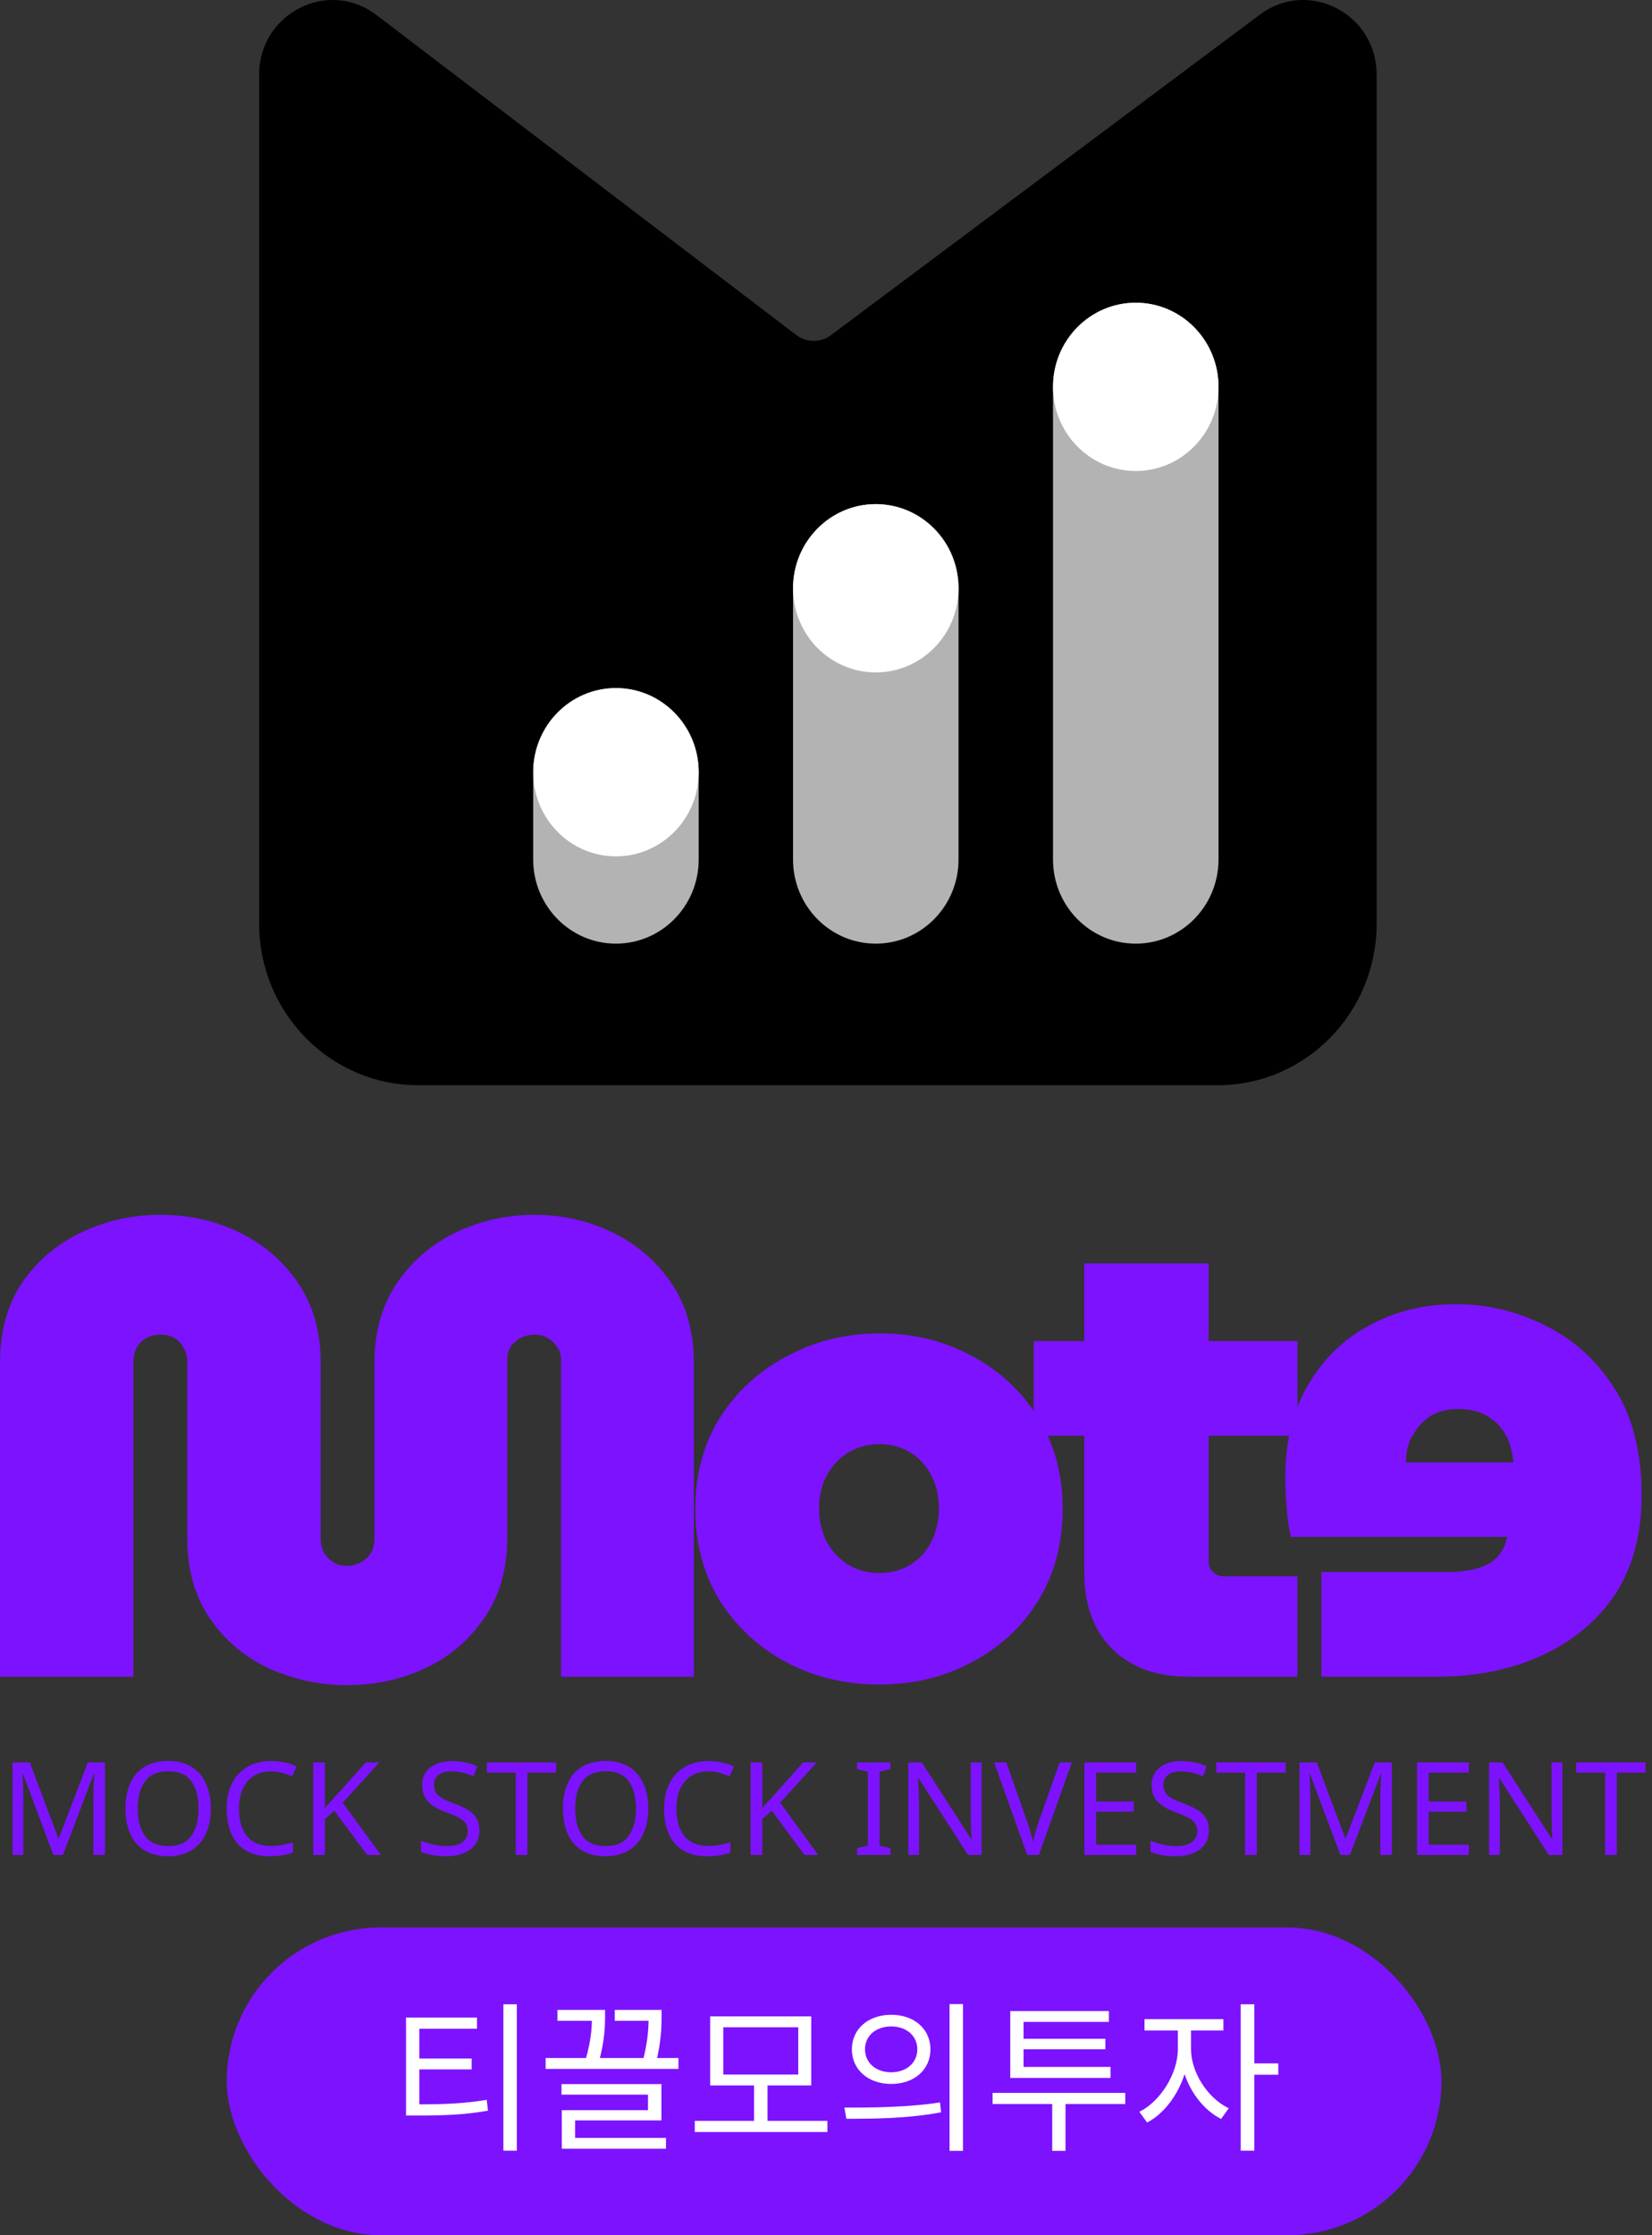 <svg width="102" height="138" viewBox="0 0 102 138" fill="none" xmlns="http://www.w3.org/2000/svg">
<rect x="0" y="0" width="102" height="138" fill="#333333" stroke="none"/>
<g clipPath="url(#clip0_675_1372)">
<path d="M23.211 0.903L49.155 20.678C49.798 21.167 50.668 21.167 51.311 20.688L77.789 0.903C80.779 -1.336 85 0.838 85 4.615V57.015C85 62.533 80.606 67 75.18 67H25.82C20.393 67 16 62.533 16 57.015V4.615C16 0.838 20.221 -1.336 23.211 0.903Z" fill="url(#paint0_linear_675_1372)"/>
<path opacity="0.7" d="M75.235 23.884C75.235 21.015 72.947 18.689 70.126 18.689C67.304 18.689 65.016 21.015 65.016 23.884V53.064C65.016 55.933 67.304 58.259 70.126 58.259C72.947 58.259 75.235 55.933 75.235 53.064V23.884Z" fill="white"/>
<path d="M75.235 23.884C75.235 21.015 72.947 18.689 70.126 18.689C67.304 18.689 65.016 21.015 65.016 23.884C65.016 26.753 67.304 29.079 70.126 29.079C72.947 29.079 75.235 26.753 75.235 23.884Z" fill="white"/>
<path opacity="0.7" d="M59.183 36.319C59.183 33.449 56.895 31.124 54.074 31.124C51.252 31.124 48.965 33.449 48.965 36.319V53.064C48.965 55.933 51.252 58.259 54.074 58.259C56.895 58.259 59.183 55.933 59.183 53.064V36.319Z" fill="white"/>
<path opacity="0.7" d="M43.14 47.676C43.14 44.806 40.852 42.481 38.031 42.481C35.209 42.481 32.922 44.806 32.922 47.676V53.064C32.922 55.933 35.209 58.259 38.031 58.259C40.852 58.259 43.14 55.933 43.14 53.064V47.676Z" fill="white"/>
<path d="M43.14 47.676C43.14 44.806 40.852 42.481 38.031 42.481C35.209 42.481 32.922 44.806 32.922 47.676C32.922 50.545 35.209 52.87 38.031 52.87C40.852 52.87 43.14 50.545 43.14 47.676Z" fill="white"/>
<path d="M59.183 36.319C59.183 33.449 56.895 31.124 54.074 31.124C51.252 31.124 48.965 33.449 48.965 36.319C48.965 39.188 51.252 41.514 54.074 41.514C56.895 41.514 59.183 39.188 59.183 36.319Z" fill="white"/>
</g>
<path d="M88.656 103.52C91.096 103.52 93.269 103.086 95.176 102.218C97.083 101.35 98.598 100.092 99.719 98.443C100.813 96.765 101.36 94.725 101.36 92.324C101.36 89.691 100.813 87.507 99.719 85.771C98.626 84.035 97.21 82.733 95.471 81.865C93.704 80.968 91.853 80.52 89.918 80.52C87.927 80.52 86.147 80.954 84.576 81.822C82.978 82.661 81.716 83.876 80.79 85.467C79.837 87.058 79.36 88.968 79.36 91.195C79.36 91.745 79.388 92.382 79.444 93.105C79.5 93.799 79.584 94.392 79.697 94.884H93.073C92.961 95.376 92.751 95.796 92.442 96.143C92.134 96.461 91.713 96.692 91.18 96.837C90.647 96.982 90.044 97.054 89.371 97.054H81.589V103.52H88.656ZM93.452 90.284H86.805C86.805 89.937 86.848 89.604 86.932 89.286C87.016 88.968 87.156 88.678 87.352 88.418C87.521 88.129 87.731 87.883 87.983 87.68C88.236 87.449 88.544 87.275 88.909 87.16C89.245 87.044 89.624 86.986 90.044 86.986C90.577 86.986 91.054 87.073 91.475 87.246C91.867 87.42 92.204 87.651 92.484 87.941C92.765 88.23 92.989 88.577 93.157 88.982C93.297 89.387 93.396 89.821 93.452 90.284Z" fill="#7D12FF"/>
<path d="M73.428 103.52C71.401 103.52 69.814 102.947 68.668 101.8C67.521 100.653 66.948 99.093 66.948 97.12V78H74.628V96.4C74.628 96.667 74.721 96.893 74.908 97.08C75.094 97.24 75.321 97.32 75.588 97.32H80.108V103.52H73.428ZM63.828 88.64V82.8H80.108V88.64H63.828Z" fill="#7D12FF"/>
<path d="M54.293 104C52.213 104 50.306 103.547 48.573 102.64C46.866 101.733 45.493 100.467 44.453 98.84C43.44 97.187 42.933 95.293 42.933 93.16C42.933 91.027 43.44 89.147 44.453 87.52C45.493 85.893 46.88 84.627 48.613 83.72C50.346 82.787 52.253 82.32 54.333 82.32C56.413 82.32 58.306 82.787 60.013 83.72C61.719 84.627 63.08 85.893 64.093 87.52C65.106 89.147 65.613 91.027 65.613 93.16C65.613 95.293 65.106 97.187 64.093 98.84C63.08 100.467 61.706 101.733 59.973 102.64C58.266 103.547 56.373 104 54.293 104ZM54.293 97.12C55.013 97.12 55.653 96.947 56.213 96.6C56.773 96.253 57.2 95.787 57.493 95.2C57.813 94.587 57.973 93.893 57.973 93.12C57.973 92.347 57.813 91.667 57.493 91.08C57.2 90.493 56.773 90.027 56.213 89.68C55.653 89.333 55.013 89.16 54.293 89.16C53.573 89.16 52.933 89.333 52.373 89.68C51.813 90.027 51.373 90.493 51.053 91.08C50.733 91.667 50.573 92.347 50.573 93.12C50.573 93.893 50.733 94.587 51.053 95.2C51.373 95.787 51.813 96.253 52.373 96.6C52.933 96.947 53.573 97.12 54.293 97.12Z" fill="#7D12FF"/>
<path d="M21.44 104.04C19.733 104.04 18.12 103.693 16.6 103C15.107 102.307 13.893 101.28 12.96 99.92C12.027 98.56 11.56 96.893 11.56 94.92V84.08C11.56 83.733 11.48 83.44 11.32 83.2C11.187 82.933 11 82.733 10.76 82.6C10.52 82.467 10.24 82.4 9.92 82.4C9.6 82.4 9.307 82.467 9.04 82.6C8.8 82.733 8.6 82.933 8.44 83.2C8.307 83.44 8.24 83.733 8.24 84.08V103.52H0V84.16C0 82.213 0.453 80.56 1.36 79.2C2.293 77.84 3.52 76.8 5.04 76.08C6.56 75.36 8.187 75 9.92 75C11.653 75 13.267 75.36 14.76 76.08C16.253 76.8 17.467 77.84 18.4 79.2C19.333 80.56 19.8 82.213 19.8 84.16V95C19.8 95.347 19.88 95.653 20.04 95.92C20.2 96.16 20.4 96.347 20.64 96.48C20.88 96.613 21.133 96.68 21.4 96.68C21.693 96.68 21.973 96.613 22.24 96.48C22.507 96.347 22.72 96.16 22.88 95.92C23.04 95.653 23.12 95.347 23.12 95V84.16C23.12 82.213 23.587 80.56 24.52 79.2C25.453 77.84 26.667 76.8 28.16 76.08C29.68 75.36 31.293 75 33 75C34.707 75 36.307 75.36 37.8 76.08C39.293 76.8 40.507 77.84 41.44 79.2C42.373 80.56 42.84 82.213 42.84 84.16V103.52H34.64V83.96C34.64 83.64 34.56 83.373 34.4 83.16C34.24 82.92 34.04 82.733 33.8 82.6C33.56 82.467 33.293 82.4 33 82.4C32.707 82.4 32.427 82.467 32.16 82.6C31.893 82.733 31.68 82.92 31.52 83.16C31.387 83.373 31.32 83.64 31.32 83.96V94.92C31.32 96.893 30.84 98.56 29.88 99.92C28.947 101.28 27.733 102.307 26.24 103C24.747 103.693 23.147 104.04 21.44 104.04Z" fill="#7D12FF"/>
<path d="M3.296 114.52L1.416 109.512H1.384C1.4 109.677 1.413 109.901 1.424 110.184C1.435 110.461 1.44 110.752 1.44 111.056V114.52H0.776V108.808H1.84L3.6 113.488H3.632L5.424 108.808H6.48V114.52H5.768V111.008C5.768 110.731 5.773 110.456 5.784 110.184C5.8 109.912 5.813 109.691 5.824 109.52H5.792L3.888 114.52H3.296ZM13.018 111.656C13.018 112.248 12.916 112.765 12.714 113.208C12.517 113.645 12.22 113.987 11.826 114.232C11.437 114.477 10.957 114.6 10.386 114.6C9.794 114.6 9.3 114.477 8.906 114.232C8.516 113.987 8.226 113.643 8.034 113.2C7.842 112.757 7.746 112.24 7.746 111.648C7.746 111.067 7.842 110.557 8.034 110.12C8.226 109.677 8.516 109.333 8.906 109.088C9.3 108.843 9.796 108.72 10.394 108.72C10.964 108.72 11.444 108.843 11.834 109.088C12.223 109.328 12.517 109.669 12.714 110.112C12.916 110.549 13.018 111.064 13.018 111.656ZM8.506 111.656C8.506 112.376 8.658 112.944 8.962 113.36C9.266 113.771 9.74 113.976 10.386 113.976C11.031 113.976 11.503 113.771 11.802 113.36C12.106 112.944 12.258 112.376 12.258 111.656C12.258 110.936 12.108 110.373 11.81 109.968C11.511 109.557 11.039 109.352 10.394 109.352C9.743 109.352 9.266 109.557 8.962 109.968C8.658 110.373 8.506 110.936 8.506 111.656ZM16.732 109.36C16.119 109.36 15.636 109.565 15.284 109.976C14.932 110.387 14.756 110.949 14.756 111.664C14.756 112.373 14.918 112.936 15.244 113.352C15.575 113.763 16.068 113.968 16.724 113.968C16.969 113.968 17.204 113.947 17.428 113.904C17.652 113.861 17.873 113.808 18.092 113.744V114.368C17.878 114.448 17.657 114.507 17.428 114.544C17.204 114.581 16.934 114.6 16.62 114.6C16.038 114.6 15.553 114.48 15.164 114.24C14.774 114 14.481 113.659 14.284 113.216C14.092 112.773 13.996 112.253 13.996 111.656C13.996 111.08 14.1 110.573 14.308 110.136C14.521 109.693 14.833 109.349 15.244 109.104C15.655 108.853 16.153 108.728 16.74 108.728C17.343 108.728 17.868 108.84 18.316 109.064L18.028 109.672C17.852 109.592 17.654 109.52 17.436 109.456C17.223 109.392 16.988 109.36 16.732 109.36ZM23.515 114.52H22.666L20.642 111.792L20.058 112.304V114.52H19.338V108.808H20.058V111.624C20.218 111.443 20.381 111.261 20.547 111.08C20.712 110.899 20.877 110.717 21.043 110.536L22.587 108.808H23.427L21.163 111.296L23.515 114.52ZM29.602 112.992C29.602 113.499 29.418 113.893 29.05 114.176C28.682 114.459 28.186 114.6 27.562 114.6C27.242 114.6 26.946 114.576 26.674 114.528C26.402 114.48 26.175 114.413 25.994 114.328V113.64C26.186 113.725 26.423 113.803 26.706 113.872C26.994 113.941 27.29 113.976 27.594 113.976C28.015 113.976 28.335 113.893 28.554 113.728C28.773 113.563 28.882 113.339 28.882 113.056C28.882 112.869 28.842 112.712 28.762 112.584C28.682 112.456 28.543 112.339 28.346 112.232C28.149 112.125 27.879 112.008 27.538 111.88C27.047 111.704 26.679 111.488 26.434 111.232C26.189 110.976 26.066 110.627 26.066 110.184C26.066 109.885 26.143 109.627 26.298 109.408C26.453 109.189 26.666 109.021 26.938 108.904C27.21 108.787 27.527 108.728 27.89 108.728C28.199 108.728 28.485 108.757 28.746 108.816C29.007 108.875 29.247 108.952 29.466 109.048L29.242 109.664C29.045 109.579 28.829 109.507 28.594 109.448C28.359 109.389 28.119 109.36 27.874 109.36C27.517 109.36 27.247 109.437 27.066 109.592C26.885 109.741 26.794 109.941 26.794 110.192C26.794 110.384 26.834 110.544 26.914 110.672C26.994 110.8 27.125 110.917 27.306 111.024C27.487 111.125 27.733 111.232 28.042 111.344C28.378 111.467 28.661 111.6 28.89 111.744C29.125 111.883 29.301 112.051 29.418 112.248C29.541 112.445 29.602 112.693 29.602 112.992ZM32.561 114.52H31.841V109.44H30.057V108.808H34.337V109.44H32.561V114.52ZM40.026 111.656C40.026 112.248 39.924 112.765 39.722 113.208C39.524 113.645 39.228 113.987 38.834 114.232C38.444 114.477 37.964 114.6 37.394 114.6C36.802 114.6 36.308 114.477 35.914 114.232C35.524 113.987 35.234 113.643 35.042 113.2C34.85 112.757 34.754 112.24 34.754 111.648C34.754 111.067 34.85 110.557 35.042 110.12C35.234 109.677 35.524 109.333 35.914 109.088C36.308 108.843 36.804 108.72 37.402 108.72C37.972 108.72 38.452 108.843 38.842 109.088C39.231 109.328 39.524 109.669 39.722 110.112C39.924 110.549 40.026 111.064 40.026 111.656ZM35.514 111.656C35.514 112.376 35.666 112.944 35.97 113.36C36.274 113.771 36.748 113.976 37.394 113.976C38.039 113.976 38.511 113.771 38.81 113.36C39.114 112.944 39.266 112.376 39.266 111.656C39.266 110.936 39.116 110.373 38.818 109.968C38.519 109.557 38.047 109.352 37.402 109.352C36.751 109.352 36.274 109.557 35.97 109.968C35.666 110.373 35.514 110.936 35.514 111.656ZM43.74 109.36C43.126 109.36 42.644 109.565 42.292 109.976C41.94 110.387 41.764 110.949 41.764 111.664C41.764 112.373 41.926 112.936 42.252 113.352C42.582 113.763 43.076 113.968 43.732 113.968C43.977 113.968 44.212 113.947 44.436 113.904C44.66 113.861 44.881 113.808 45.1 113.744V114.368C44.886 114.448 44.665 114.507 44.436 114.544C44.212 114.581 43.942 114.6 43.628 114.6C43.046 114.6 42.561 114.48 42.172 114.24C41.782 114 41.489 113.659 41.292 113.216C41.1 112.773 41.004 112.253 41.004 111.656C41.004 111.08 41.108 110.573 41.316 110.136C41.529 109.693 41.841 109.349 42.252 109.104C42.662 108.853 43.161 108.728 43.748 108.728C44.35 108.728 44.876 108.84 45.324 109.064L45.036 109.672C44.86 109.592 44.662 109.52 44.444 109.456C44.23 109.392 43.996 109.36 43.74 109.36ZM50.522 114.52H49.674L47.65 111.792L47.066 112.304V114.52H46.346V108.808H47.066V111.624C47.226 111.443 47.389 111.261 47.554 111.08C47.72 110.899 47.885 110.717 48.05 110.536L49.594 108.808H50.434L48.17 111.296L50.522 114.52ZM54.978 114.52H52.914V114.104L53.586 113.952V109.384L52.914 109.224V108.808H54.978V109.224L54.306 109.384V113.952L54.978 114.104V114.52ZM60.609 114.52H59.769L56.713 109.776H56.681C56.691 109.963 56.705 110.195 56.721 110.472C56.737 110.749 56.745 111.035 56.745 111.328V114.52H56.081V108.808H56.913L59.961 113.536H59.993C59.987 113.451 59.979 113.323 59.969 113.152C59.963 112.981 59.955 112.797 59.945 112.6C59.939 112.397 59.937 112.208 59.937 112.032V108.808H60.609V114.52ZM66.183 108.808L64.143 114.52H63.423L61.383 108.808H62.135L63.423 112.472C63.508 112.707 63.578 112.928 63.631 113.136C63.69 113.339 63.74 113.533 63.783 113.72C63.82 113.533 63.868 113.336 63.927 113.128C63.986 112.92 64.058 112.696 64.143 112.456L65.423 108.808H66.183ZM70.148 114.52H66.956V108.808H70.148V109.44H67.676V111.224H70.004V111.848H67.676V113.888H70.148V114.52ZM74.641 112.992C74.641 113.499 74.457 113.893 74.089 114.176C73.721 114.459 73.225 114.6 72.601 114.6C72.281 114.6 71.985 114.576 71.713 114.528C71.441 114.48 71.214 114.413 71.033 114.328V113.64C71.225 113.725 71.462 113.803 71.745 113.872C72.033 113.941 72.329 113.976 72.633 113.976C73.054 113.976 73.374 113.893 73.593 113.728C73.812 113.563 73.921 113.339 73.921 113.056C73.921 112.869 73.881 112.712 73.801 112.584C73.721 112.456 73.582 112.339 73.385 112.232C73.188 112.125 72.918 112.008 72.577 111.88C72.086 111.704 71.718 111.488 71.473 111.232C71.228 110.976 71.105 110.627 71.105 110.184C71.105 109.885 71.182 109.627 71.337 109.408C71.492 109.189 71.705 109.021 71.977 108.904C72.249 108.787 72.566 108.728 72.929 108.728C73.238 108.728 73.524 108.757 73.785 108.816C74.046 108.875 74.286 108.952 74.505 109.048L74.281 109.664C74.084 109.579 73.868 109.507 73.633 109.448C73.398 109.389 73.158 109.36 72.913 109.36C72.556 109.36 72.286 109.437 72.105 109.592C71.924 109.741 71.833 109.941 71.833 110.192C71.833 110.384 71.873 110.544 71.953 110.672C72.033 110.8 72.164 110.917 72.345 111.024C72.526 111.125 72.772 111.232 73.081 111.344C73.417 111.467 73.7 111.6 73.929 111.744C74.164 111.883 74.34 112.051 74.457 112.248C74.58 112.445 74.641 112.693 74.641 112.992ZM77.6 114.52H76.88V109.44H75.096V108.808H79.376V109.44H77.6V114.52ZM82.757 114.52L80.877 109.512H80.845C80.861 109.677 80.874 109.901 80.885 110.184C80.896 110.461 80.901 110.752 80.901 111.056V114.52H80.237V108.808H81.301L83.061 113.488H83.093L84.885 108.808H85.941V114.52H85.229V111.008C85.229 110.731 85.234 110.456 85.245 110.184C85.261 109.912 85.274 109.691 85.285 109.52H85.253L83.349 114.52H82.757ZM90.687 114.52H87.495V108.808H90.687V109.44H88.215V111.224H90.543V111.848H88.215V113.888H90.687V114.52ZM96.468 114.52H95.628L92.572 109.776H92.54C92.551 109.963 92.564 110.195 92.58 110.472C92.596 110.749 92.604 111.035 92.604 111.328V114.52H91.94V108.808H92.772L95.82 113.536H95.852C95.847 113.451 95.839 113.323 95.828 113.152C95.823 112.981 95.815 112.797 95.804 112.6C95.799 112.397 95.796 112.208 95.796 112.032V108.808H96.468V114.52ZM99.826 114.52H99.106V109.44H97.322V108.808H101.602V109.44H99.826V114.52Z" fill="#7D12FF"/>
<rect x="14" y="119" width="75" height="19" rx="9.5" fill="#7D12FF"/>
<path d="M25.07 129.92H25.79C27.48 129.92 28.66 129.87 30.05 129.64L30.13 130.31C28.71 130.56 27.51 130.61 25.79 130.61H25.07V129.92ZM25.07 124.56H29.45V125.25H25.89V130.16H25.07V124.56ZM25.69 127.09H29.12V127.76H25.69V127.09ZM31.08 123.74H31.91V132.78H31.08V123.74ZM33.689 127.06H41.889V127.73H33.689V127.06ZM34.419 124.09H36.819V124.76H34.419V124.09ZM36.549 124.09H37.359V124.41C37.359 124.93 37.359 125.99 36.949 127.38L36.139 127.22C36.549 125.85 36.549 124.94 36.549 124.41V124.09ZM37.959 124.09H40.399V124.76H37.959V124.09ZM40.049 124.09H40.849V124.41C40.849 124.96 40.849 125.98 40.499 127.37L39.689 127.25C40.049 125.88 40.049 124.95 40.049 124.41V124.09ZM34.669 128.67H40.839V130.91H35.509V132.21H34.689V130.28H40.009V129.32H34.669V128.67ZM34.689 131.99H41.119V132.66H34.689V131.99ZM42.898 130.94H51.088V131.63H42.898V130.94ZM46.558 128.6H47.388V131.13H46.558V128.6ZM43.848 124.49H50.088V128.75H43.848V124.49ZM49.288 125.16H44.658V128.08H49.288V125.16ZM55.028 124.39C56.438 124.39 57.448 125.26 57.448 126.52C57.448 127.79 56.438 128.66 55.028 128.66C53.618 128.66 52.598 127.79 52.598 126.52C52.598 125.26 53.618 124.39 55.028 124.39ZM55.028 125.11C54.088 125.11 53.408 125.68 53.408 126.52C53.408 127.36 54.088 127.94 55.028 127.94C55.958 127.94 56.638 127.36 56.638 126.52C56.638 125.68 55.958 125.11 55.028 125.11ZM58.628 123.73H59.458V132.79H58.628V123.73ZM52.258 130.81L52.138 130.12C53.788 130.12 56.068 130.11 58.038 129.8L58.108 130.41C56.078 130.8 53.868 130.81 52.258 130.81ZM61.287 129.21H69.477V129.9H61.287V129.21ZM64.967 129.41H65.787V132.79H64.967V129.41ZM62.377 127.61H68.567V128.29H62.377V127.61ZM62.377 124.16H68.467V124.83H63.197V127.81H62.377V124.16ZM62.957 125.87H68.247V126.52H62.957V125.87ZM72.726 125.03H73.386V126.5C73.386 128.38 72.236 130.32 70.826 131.04L70.346 130.38C71.636 129.75 72.726 128.03 72.726 126.5V125.03ZM72.876 125.03H73.536V126.5C73.536 127.93 74.556 129.54 75.866 130.16L75.396 130.82C73.966 130.11 72.876 128.29 72.876 126.5V125.03ZM70.666 124.66H75.536V125.36H70.666V124.66ZM76.606 123.74H77.446V132.78H76.606V123.74ZM77.246 127.39H78.926V128.09H77.246V127.39Z" fill="white"/>
<defs>
<linearGradient id="paint0_linear_675_1372" x1="11.018" y1="-7.599" x2="76.316" y2="55.642" gradientUnits="userSpaceOnUse">
<stop stopColor="#F50A5E"/>
<stop offset="0.13" stopColor="#3CC5FC"/>
<stop offset="0.32" stopColor="#65ADF9"/>
<stop offset="0.5" stopColor="#8599F6"/>
<stop offset="0.68" stopColor="#9C8CF4"/>
<stop offset="0.85" stopColor="#AA83F3"/>
<stop offset="1" stopColor="#AF81F3"/>
</linearGradient>
<clipPath id="clip0_675_1372">
<rect width="69" height="67" fill="white" transform="translate(16)"/>
</clipPath>
</defs>
</svg>
